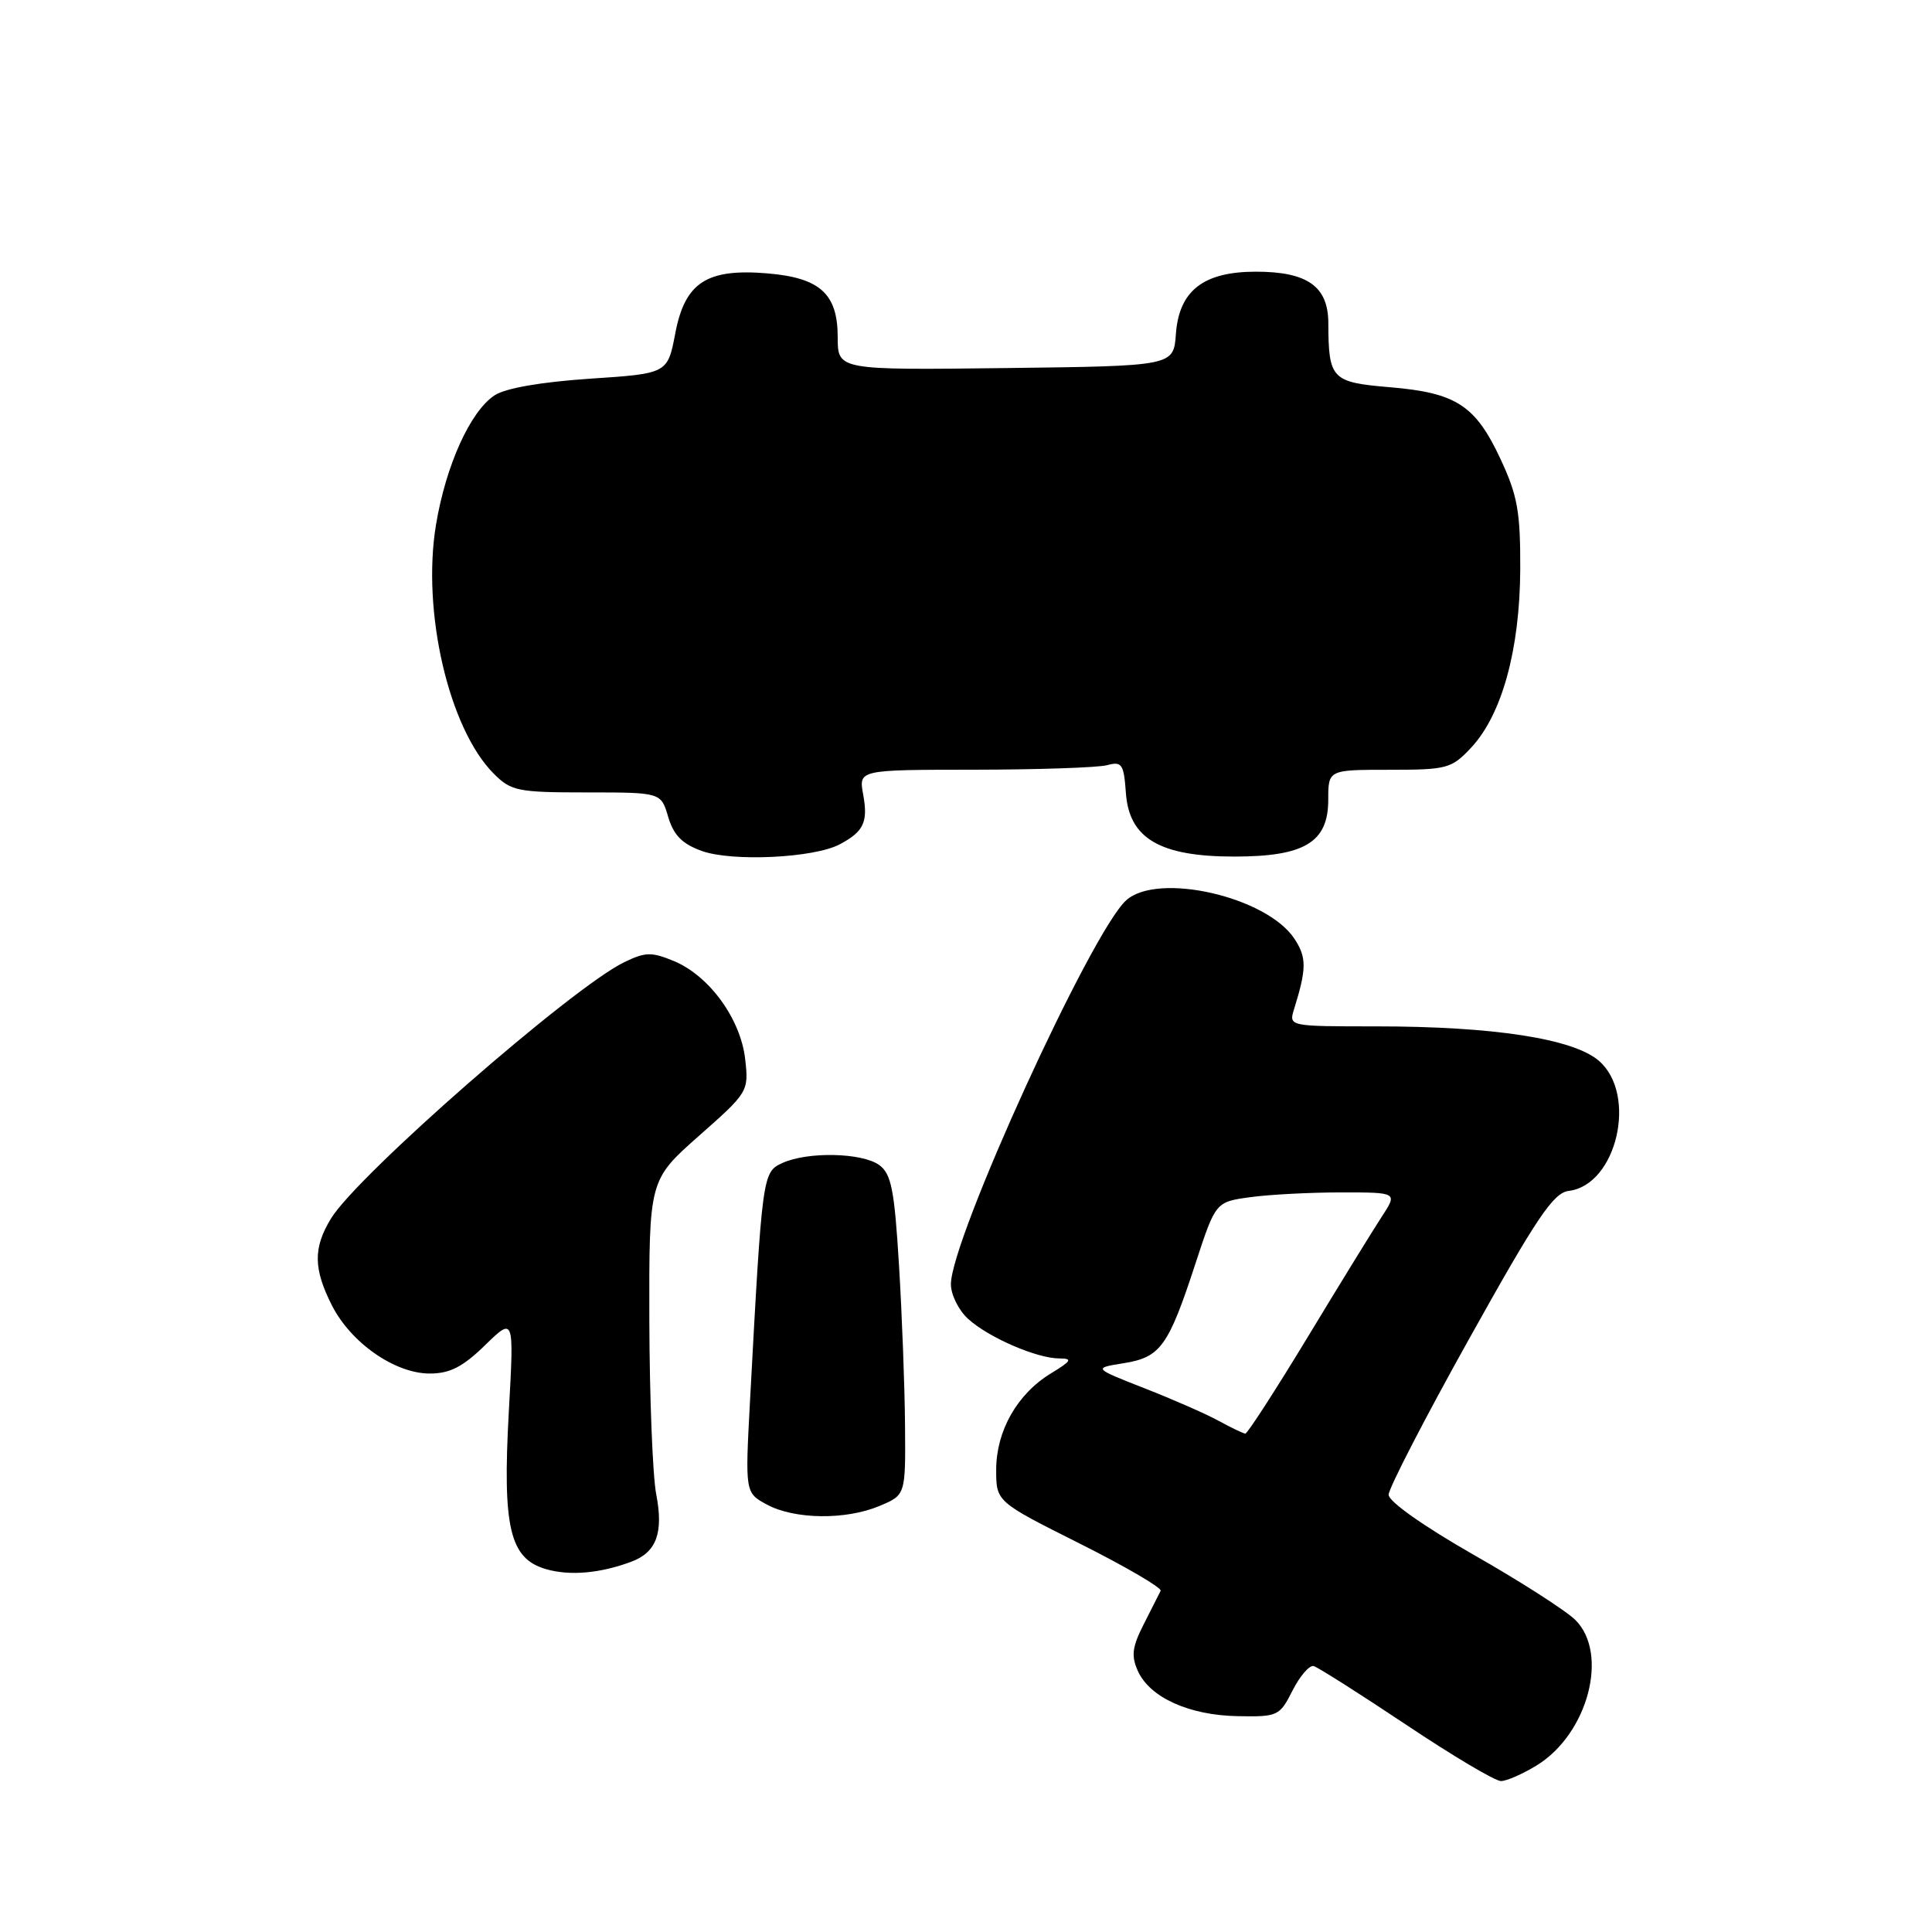 <?xml version="1.0" encoding="UTF-8" standalone="no"?>
<!DOCTYPE svg PUBLIC "-//W3C//DTD SVG 1.1//EN" "http://www.w3.org/Graphics/SVG/1.1/DTD/svg11.dtd" >
<svg xmlns="http://www.w3.org/2000/svg" xmlns:xlink="http://www.w3.org/1999/xlink" version="1.1" viewBox="0 0 256 256">
 <g >
 <path fill="currentColor"
d=" M 203.66 233.90 C 210.41 229.73 213.22 219.12 208.75 214.66 C 207.51 213.43 201.44 209.53 195.25 206.01 C 188.62 202.22 184.00 198.96 184.00 198.06 C 184.00 197.22 188.82 187.88 194.72 177.31 C 203.65 161.29 205.84 158.04 207.87 157.80 C 214.24 157.02 217.02 145.00 211.85 140.55 C 208.45 137.63 197.91 136.00 182.34 136.00 C 170.80 136.00 170.77 135.99 171.46 133.75 C 173.14 128.36 173.15 126.87 171.53 124.41 C 167.87 118.82 153.41 115.51 149.22 119.30 C 144.58 123.50 126.00 164.20 126.00 170.17 C 126.00 171.54 127.01 173.59 128.25 174.73 C 130.91 177.19 137.37 180.00 140.37 180.00 C 142.16 180.01 141.99 180.32 139.24 181.99 C 134.78 184.71 132.01 189.60 132.00 194.74 C 132.00 198.98 132.00 198.98 143.07 204.53 C 149.16 207.59 153.98 210.40 153.79 210.79 C 153.60 211.18 152.59 213.18 151.55 215.22 C 150.01 218.25 149.87 219.41 150.78 221.43 C 152.38 224.94 157.57 227.28 163.99 227.40 C 169.32 227.50 169.56 227.39 171.27 224.00 C 172.25 222.07 173.51 220.62 174.06 220.76 C 174.62 220.91 180.12 224.40 186.28 228.51 C 192.44 232.63 198.11 236.00 198.88 236.00 C 199.64 236.00 201.79 235.05 203.66 233.90 Z  M 83.69 206.92 C 86.99 205.68 87.94 203.09 86.95 197.99 C 86.48 195.52 86.07 185.14 86.04 174.93 C 86.00 156.36 86.00 156.36 92.61 150.51 C 99.15 144.74 99.22 144.62 98.74 140.34 C 98.14 135.02 94.00 129.32 89.33 127.36 C 86.34 126.12 85.53 126.13 82.71 127.50 C 75.81 130.84 47.37 155.70 43.86 161.46 C 41.48 165.36 41.52 168.13 44.00 173.01 C 46.53 177.96 52.34 182.00 56.94 182.00 C 59.61 182.00 61.31 181.13 64.27 178.25 C 68.12 174.50 68.12 174.50 67.42 187.07 C 66.57 202.41 67.54 206.51 72.32 207.91 C 75.49 208.84 79.54 208.48 83.69 206.92 Z  M 116.53 199.55 C 120.00 198.10 120.00 198.10 119.92 188.80 C 119.88 183.69 119.52 174.16 119.12 167.63 C 118.52 157.66 118.10 155.54 116.51 154.38 C 114.24 152.73 107.04 152.57 103.68 154.10 C 101.03 155.31 101.00 155.56 99.38 185.65 C 98.73 197.79 98.73 197.79 101.61 199.36 C 105.27 201.34 112.05 201.43 116.53 199.55 Z  M 111.24 111.89 C 114.45 110.20 115.05 108.94 114.37 105.25 C 113.78 102.00 113.78 102.00 129.14 101.99 C 137.59 101.98 145.48 101.71 146.69 101.39 C 148.66 100.86 148.91 101.22 149.19 105.10 C 149.62 111.11 153.71 113.50 163.54 113.50 C 172.87 113.50 176.00 111.61 176.00 105.98 C 176.00 102.00 176.00 102.00 184.10 102.00 C 191.77 102.00 192.34 101.84 194.94 99.06 C 199.01 94.70 201.38 86.10 201.44 75.50 C 201.47 67.81 201.09 65.68 198.83 60.83 C 195.50 53.70 192.96 52.05 184.18 51.31 C 176.44 50.66 176.04 50.25 176.01 42.81 C 176.00 37.95 173.24 36.00 166.41 36.00 C 159.45 36.00 156.22 38.52 155.81 44.28 C 155.50 48.50 155.50 48.50 133.25 48.77 C 111.00 49.04 111.00 49.04 111.00 44.67 C 111.00 38.92 108.65 36.80 101.64 36.22 C 93.64 35.56 90.76 37.43 89.48 44.16 C 88.46 49.50 88.46 49.50 78.15 50.18 C 71.68 50.62 66.99 51.43 65.54 52.38 C 62.32 54.49 59.08 61.66 57.77 69.54 C 55.87 81.02 59.48 96.57 65.43 102.52 C 67.73 104.82 68.60 105.00 77.75 105.00 C 87.59 105.00 87.59 105.00 88.54 108.25 C 89.26 110.67 90.39 111.82 93.00 112.76 C 97.03 114.20 107.82 113.69 111.24 111.89 Z  M 161.50 188.28 C 159.85 187.37 155.43 185.43 151.67 183.96 C 144.84 181.28 144.84 181.28 148.90 180.63 C 153.78 179.85 154.82 178.40 158.42 167.38 C 161.08 159.26 161.08 159.26 165.68 158.63 C 168.21 158.28 173.64 158.00 177.74 158.00 C 185.20 158.00 185.20 158.00 183.07 161.25 C 181.90 163.04 177.47 170.24 173.23 177.25 C 168.98 184.26 165.28 189.98 165.01 189.96 C 164.73 189.94 163.15 189.18 161.50 188.28 Z "/>
</g>
</svg>